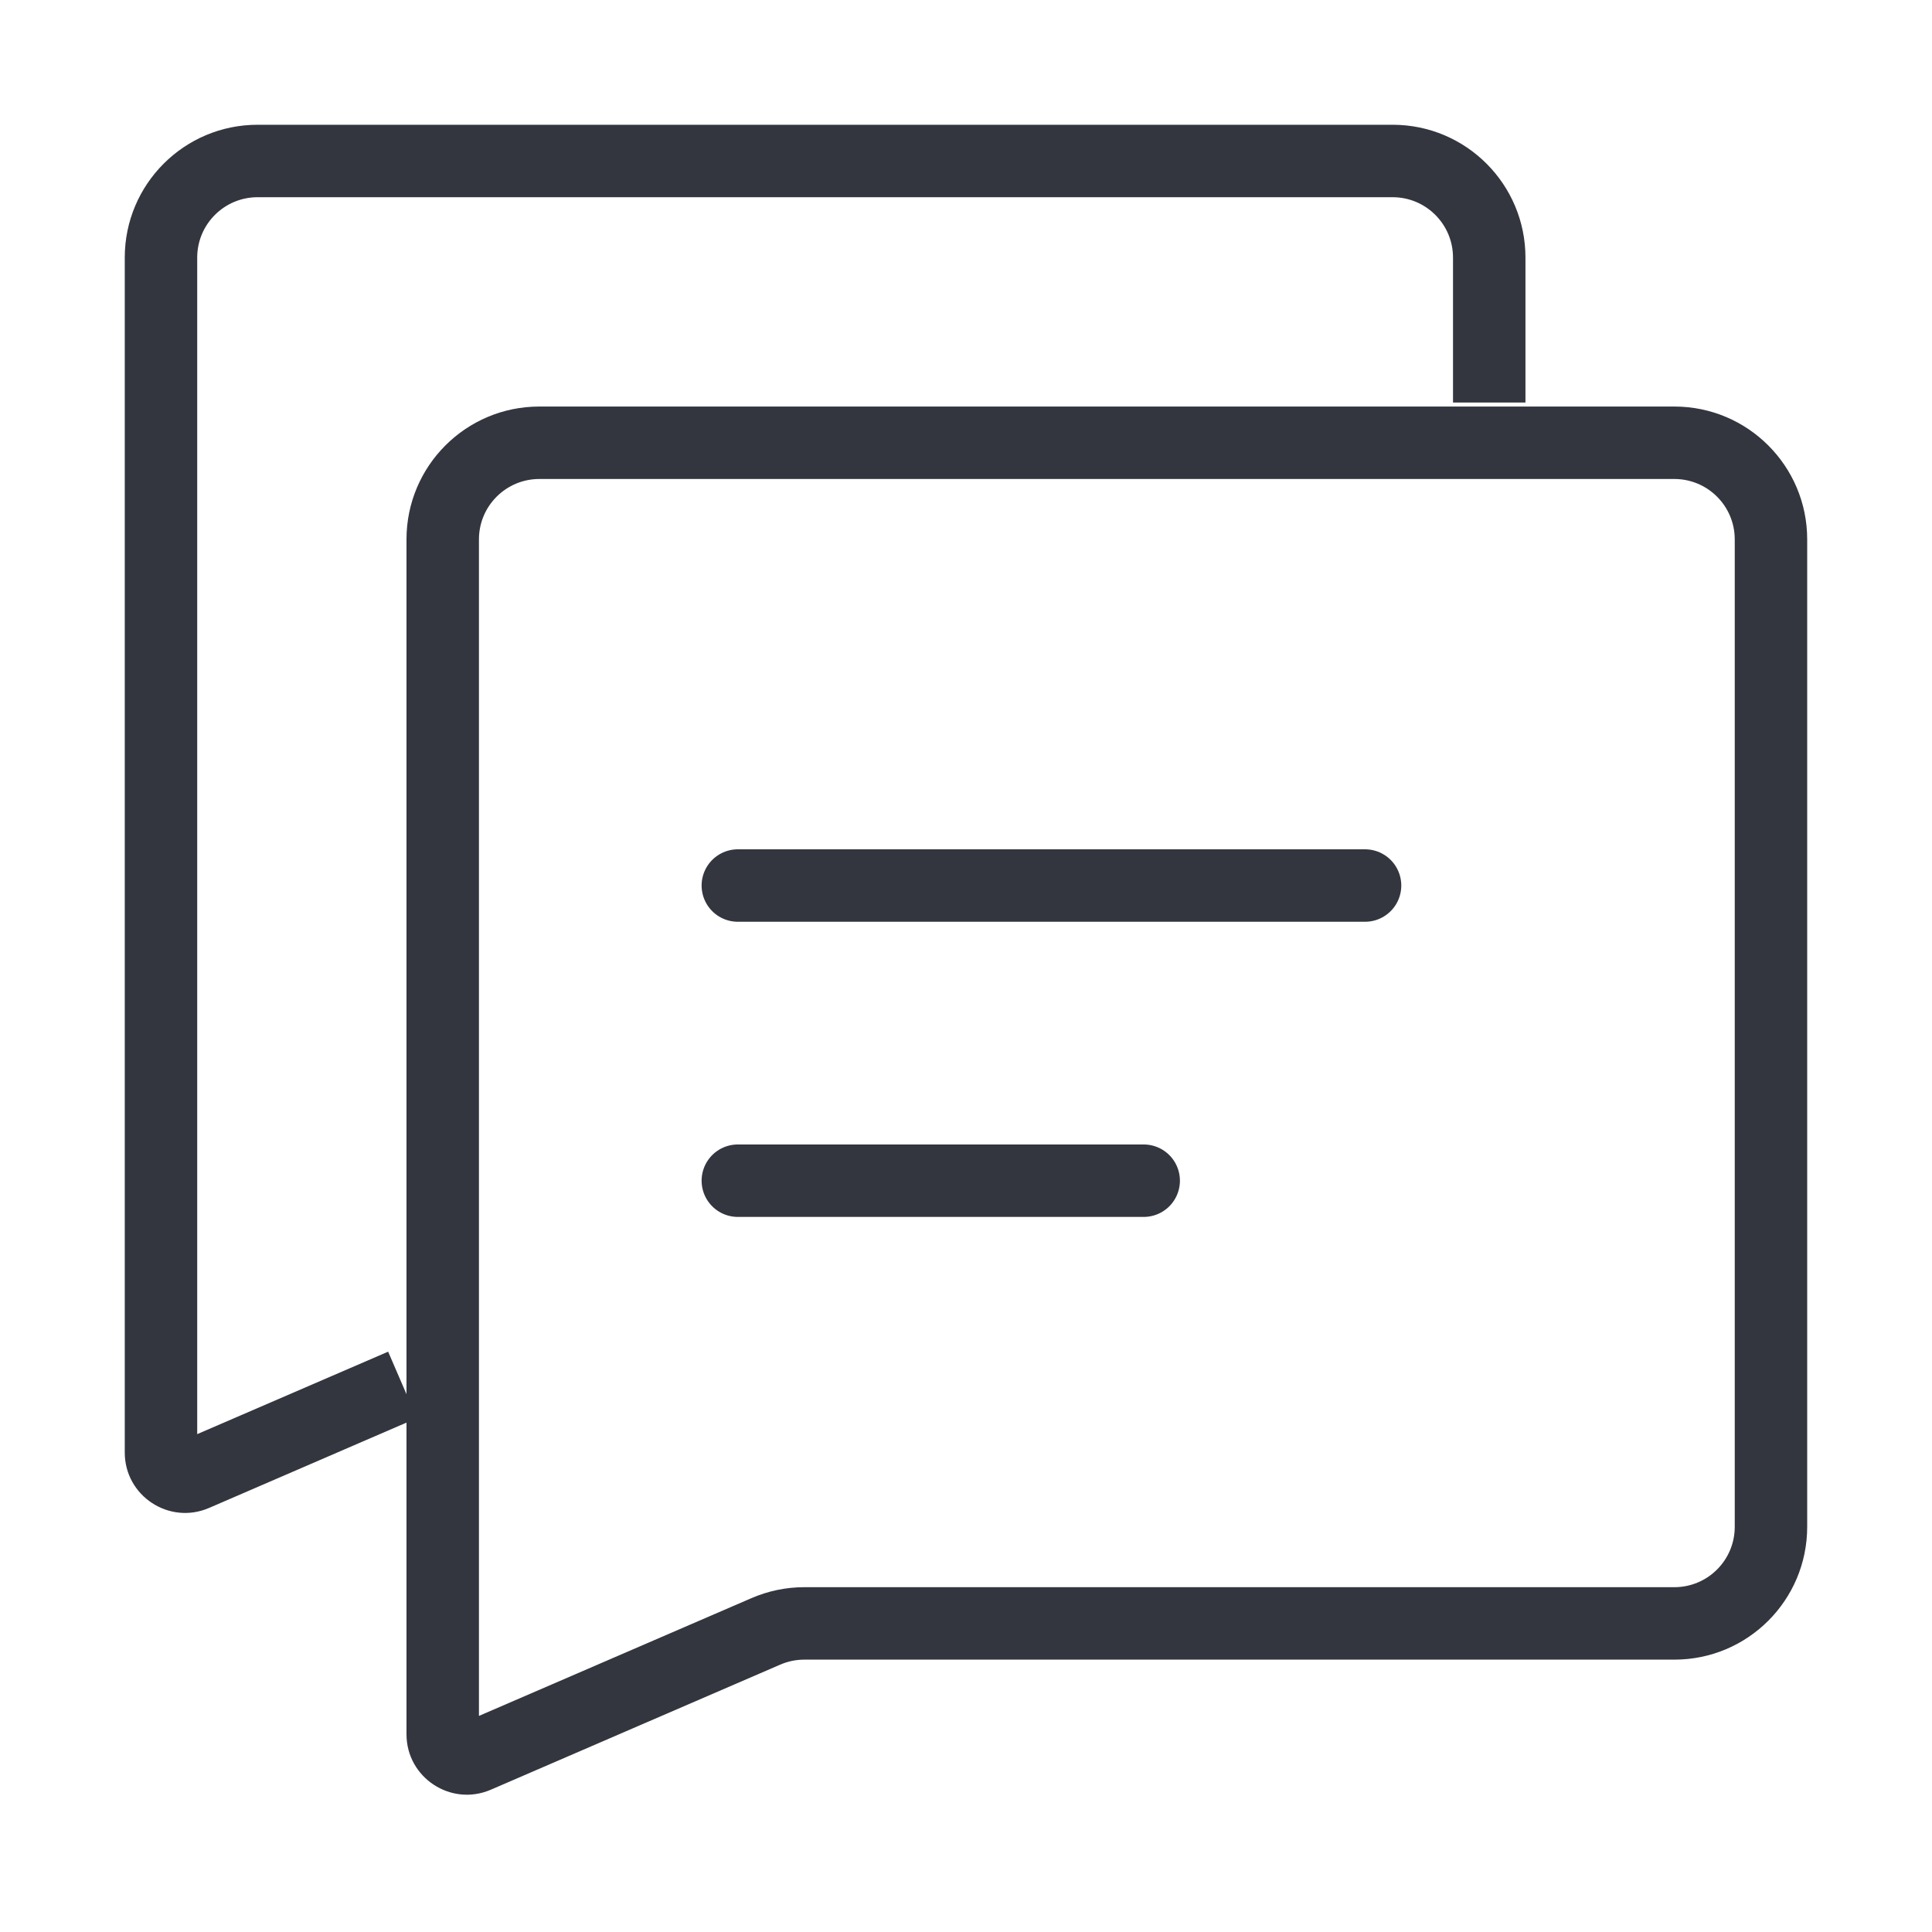 <svg width="40" height="40" viewBox="0 0 40 40" fill="none" xmlns="http://www.w3.org/2000/svg">
<path d="M15.858 33.776L15.56 33.087L15.858 33.776ZM9.864 36.365L10.162 37.054L9.864 36.365ZM8.416 11.167V35.906H9.916V11.167H8.416ZM10.162 37.054L16.155 34.464L15.56 33.087L9.567 35.677L10.162 37.054ZM16.651 34.361H34.666V32.861H16.651V34.361ZM37.416 31.611V11.167H35.916V31.611H37.416ZM34.666 8.417H11.166V9.917H34.666V8.417ZM37.416 11.167C37.416 9.648 36.185 8.417 34.666 8.417V9.917C35.356 9.917 35.916 10.477 35.916 11.167H37.416ZM34.666 34.361C36.185 34.361 37.416 33.13 37.416 31.611H35.916C35.916 32.302 35.356 32.861 34.666 32.861V34.361ZM16.155 34.464C16.312 34.396 16.48 34.361 16.651 34.361V32.861C16.276 32.861 15.905 32.938 15.56 33.087L16.155 34.464ZM8.416 35.906C8.416 36.805 9.337 37.41 10.162 37.054L9.567 35.677C9.732 35.605 9.916 35.727 9.916 35.906H8.416ZM9.916 11.167C9.916 10.477 10.476 9.917 11.166 9.917V8.417C9.647 8.417 8.416 9.648 8.416 11.167H9.916Z" fill="#33363F"/>
<path d="M15.276 24.445H23.679" stroke="#33363F" stroke-width="1.5" stroke-linecap="round"/>
<path d="M15.276 18.334H28.262" stroke="#33363F" stroke-width="1.5" stroke-linecap="round"/>
<path d="M2.583 5.333V30.073H4.083V5.333H2.583ZM28.833 2.583H5.333V4.083H28.833V2.583ZM31.583 8.334V5.333H30.083V8.334H31.583ZM4.329 31.22L8.63 29.361L8.036 27.985L3.734 29.843L4.329 31.22ZM28.833 4.083C29.523 4.083 30.083 4.643 30.083 5.333H31.583C31.583 3.815 30.352 2.583 28.833 2.583V4.083ZM2.583 30.073C2.583 30.972 3.504 31.577 4.329 31.22L3.734 29.843C3.899 29.772 4.083 29.893 4.083 30.073H2.583ZM4.083 5.333C4.083 4.643 4.643 4.083 5.333 4.083V2.583C3.814 2.583 2.583 3.815 2.583 5.333H4.083Z" fill="#33363F"/>
</svg>
